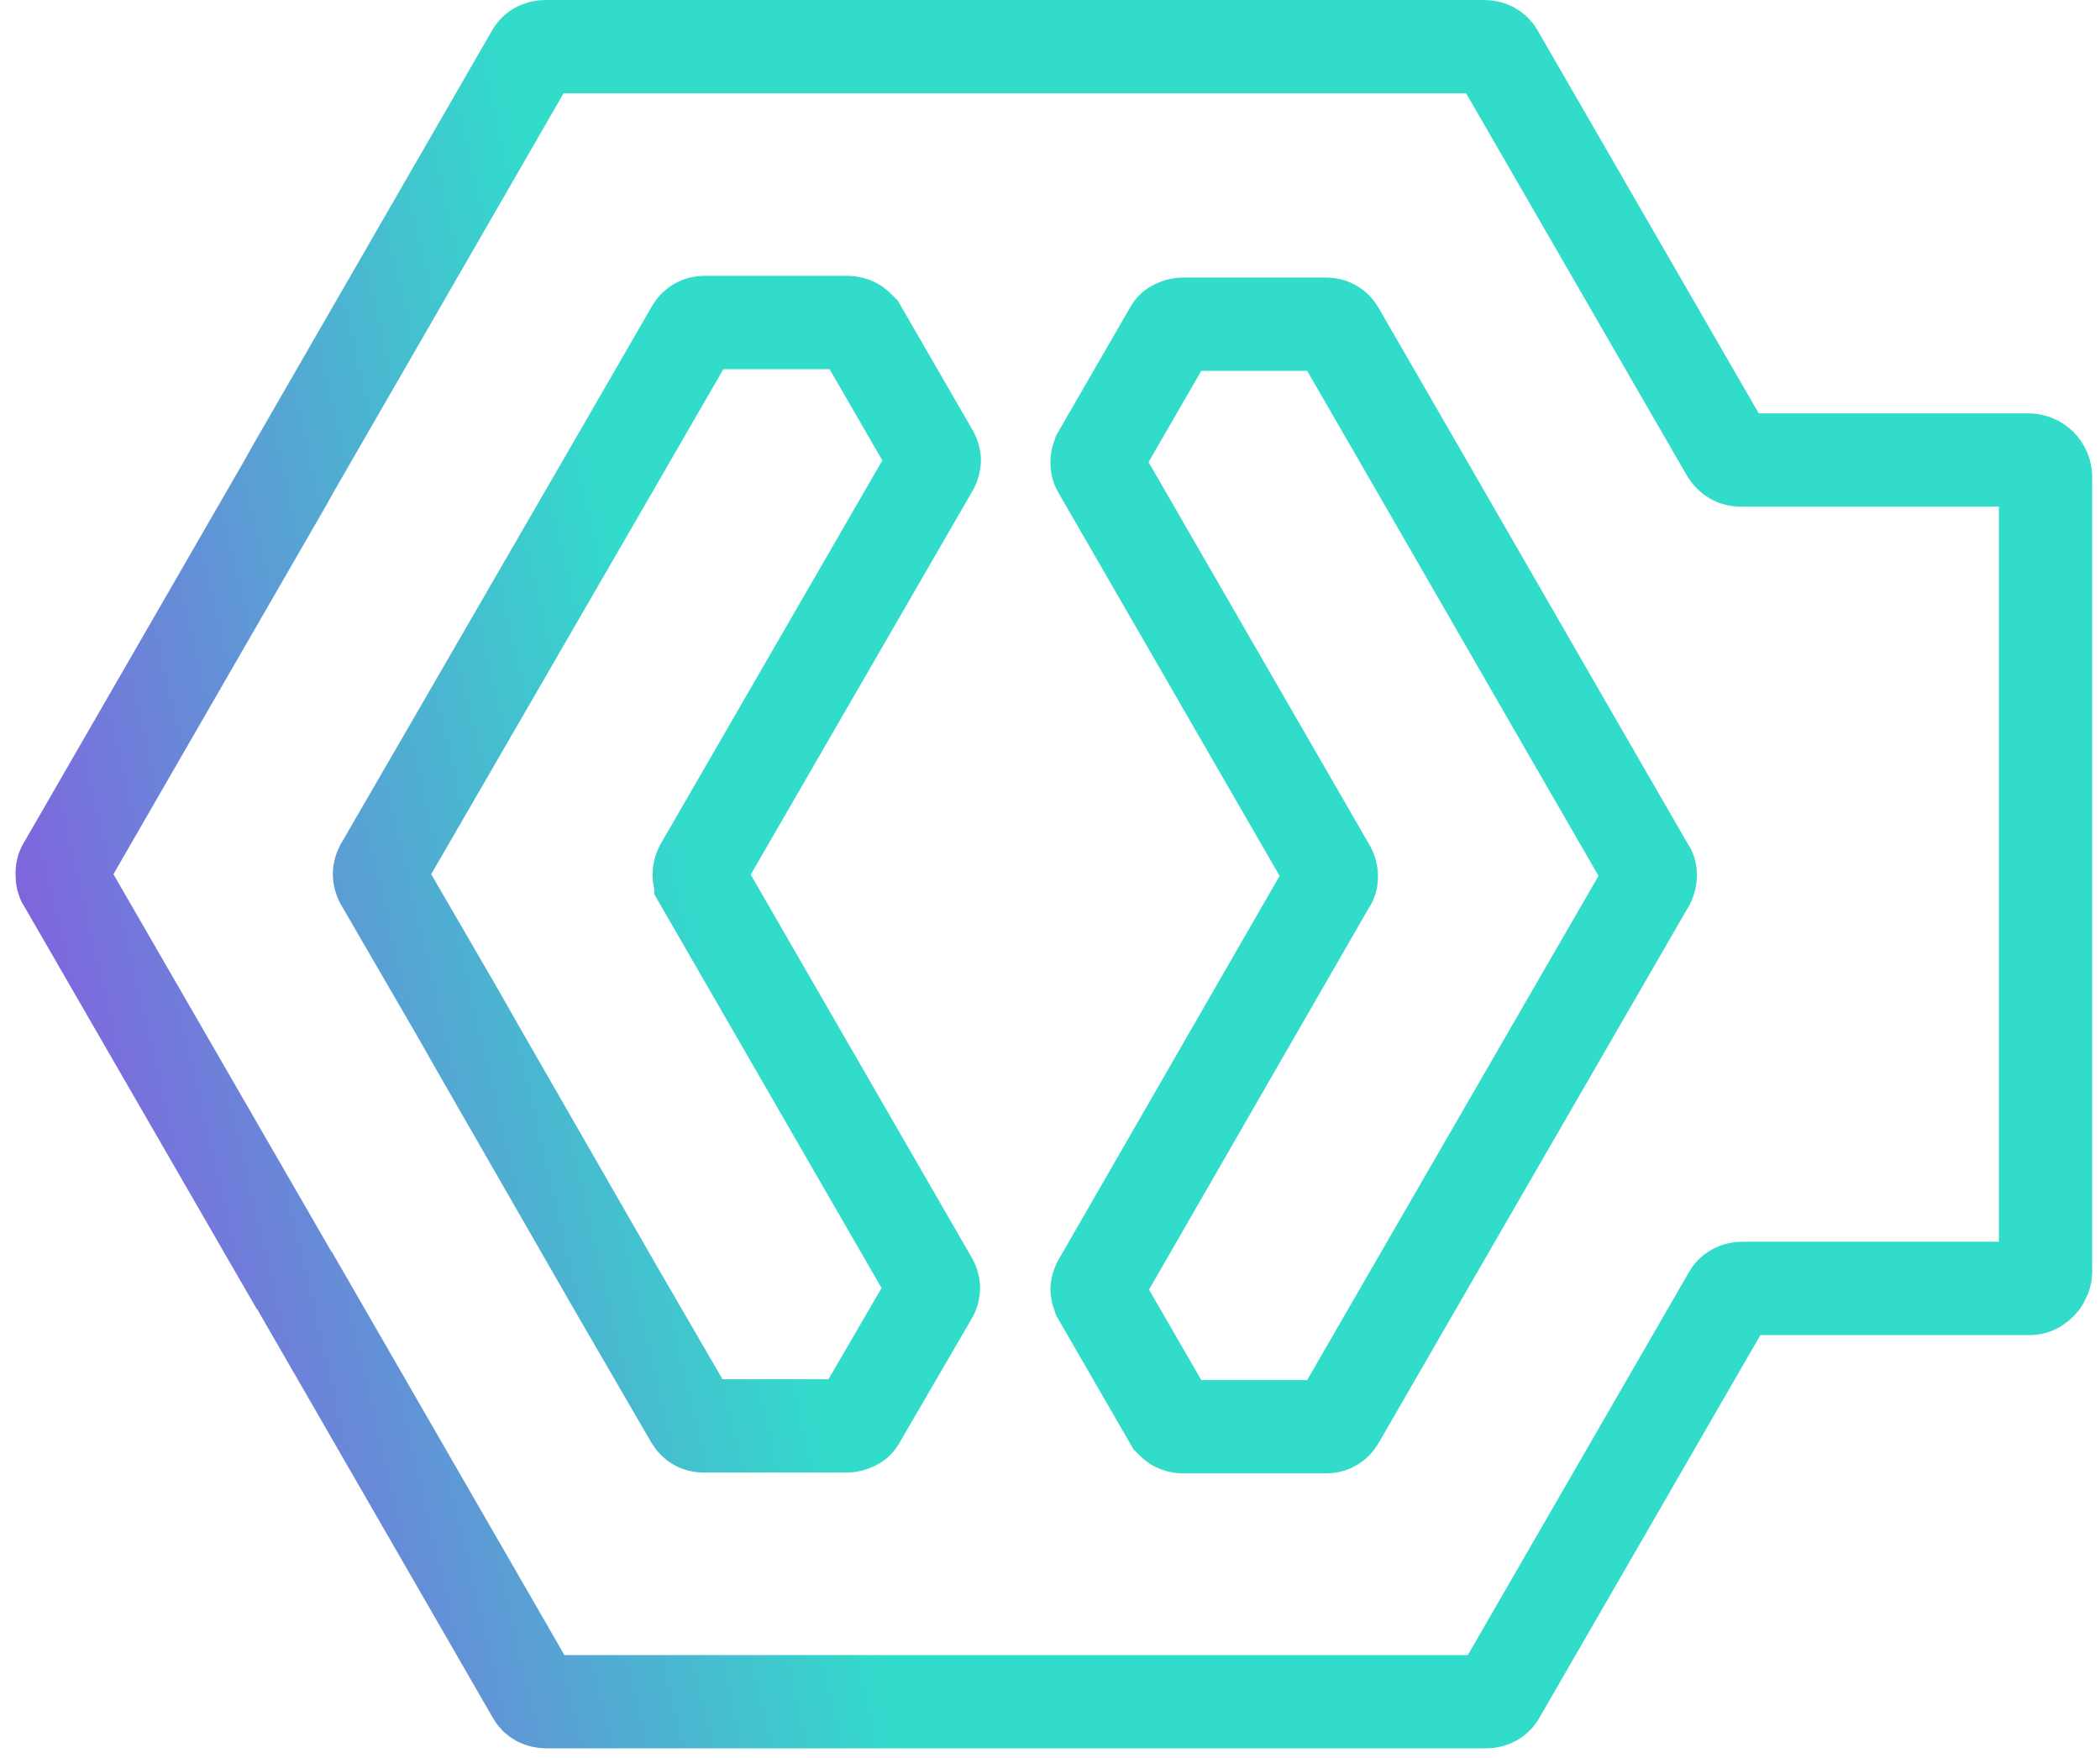 <svg width="135" height="113" viewBox="0 0 135 113" fill="none" xmlns="http://www.w3.org/2000/svg">
<path d="M131.175 29.898C130.959 29.682 130.69 29.574 130.366 29.574H111.913C111.535 29.574 111.265 29.412 111.05 29.089L96.265 3.485C96.104 3.162 95.78 3 95.402 3H35.079C34.701 3 34.377 3.162 34.216 3.485L18.892 30.059L18.352 31.029L4.108 55.717C4 55.879 4 56.04 4 56.202C4 56.31 4 56.472 4.054 56.579C4.054 56.633 4.108 56.687 4.108 56.687L5.727 59.49L18.892 82.291L18.946 82.345L34.27 108.919C34.431 109.243 34.755 109.404 35.133 109.404H95.51C95.888 109.404 96.212 109.243 96.373 108.919L111.157 83.315C111.319 82.992 111.643 82.83 112.021 82.83H130.42H130.474H130.528C130.798 82.83 131.013 82.668 131.175 82.507C131.229 82.453 131.283 82.399 131.283 82.345C131.337 82.291 131.337 82.237 131.391 82.183C131.445 82.076 131.499 81.914 131.499 81.752V30.706C131.499 30.383 131.391 30.113 131.175 29.898ZM59.845 83.315L55.205 91.293C55.151 91.401 55.043 91.508 54.881 91.562C54.773 91.616 54.611 91.67 54.449 91.67H45.223C44.899 91.67 44.629 91.508 44.467 91.239L39.557 82.776L30.762 67.468L29.413 65.096L24.503 56.633C24.45 56.526 24.395 56.364 24.395 56.202C24.395 56.04 24.45 55.879 24.503 55.771L29.467 47.2L39.665 29.574L44.521 21.165C44.683 20.896 44.953 20.734 45.277 20.734H54.503C54.665 20.734 54.827 20.788 54.935 20.842C55.043 20.896 55.151 21.004 55.259 21.111L55.312 21.165L59.953 29.197C60.007 29.305 60.061 29.466 60.061 29.574C60.061 29.736 60.007 29.898 59.953 30.005L45.061 55.771C45.007 55.879 44.953 56.04 44.953 56.202C44.953 56.364 44.953 56.472 45.061 56.633C45.061 56.633 45.061 56.633 45.061 56.687L59.899 82.399C59.953 82.507 60.007 82.668 60.007 82.776C60.007 82.992 59.953 83.154 59.845 83.315ZM86.014 91.293C85.852 91.562 85.582 91.724 85.258 91.724H76.032C75.87 91.724 75.708 91.67 75.6 91.616C75.492 91.562 75.384 91.455 75.276 91.347L70.636 83.315C70.582 83.154 70.528 83.046 70.528 82.884C70.528 82.776 70.582 82.615 70.636 82.507L85.474 56.741C85.582 56.633 85.582 56.472 85.582 56.31C85.582 56.148 85.528 55.986 85.474 55.879L70.636 30.167C70.528 30.005 70.528 29.844 70.528 29.682C70.528 29.52 70.582 29.412 70.636 29.251L75.276 21.219C75.33 21.111 75.438 21.004 75.6 20.95C75.708 20.896 75.87 20.842 76.032 20.842H85.258C85.582 20.842 85.852 21.004 86.014 21.273L90.87 29.682L101.122 47.47L105.978 55.879C106.086 55.986 106.086 56.148 106.086 56.31C106.086 56.472 106.032 56.633 105.978 56.741L90.87 82.884L86.014 91.293Z" stroke="url(#paint0_linear)" stroke-width="6"/>
<defs>
<linearGradient id="paint0_linear" x1="8.456" y1="94.895" x2="51.808" y2="84.738" gradientUnits="userSpaceOnUse">
<stop stop-color="#8261DE"/>
<stop offset="1" stop-color="#32DCCB"/>
</linearGradient>
</defs>
</svg>

